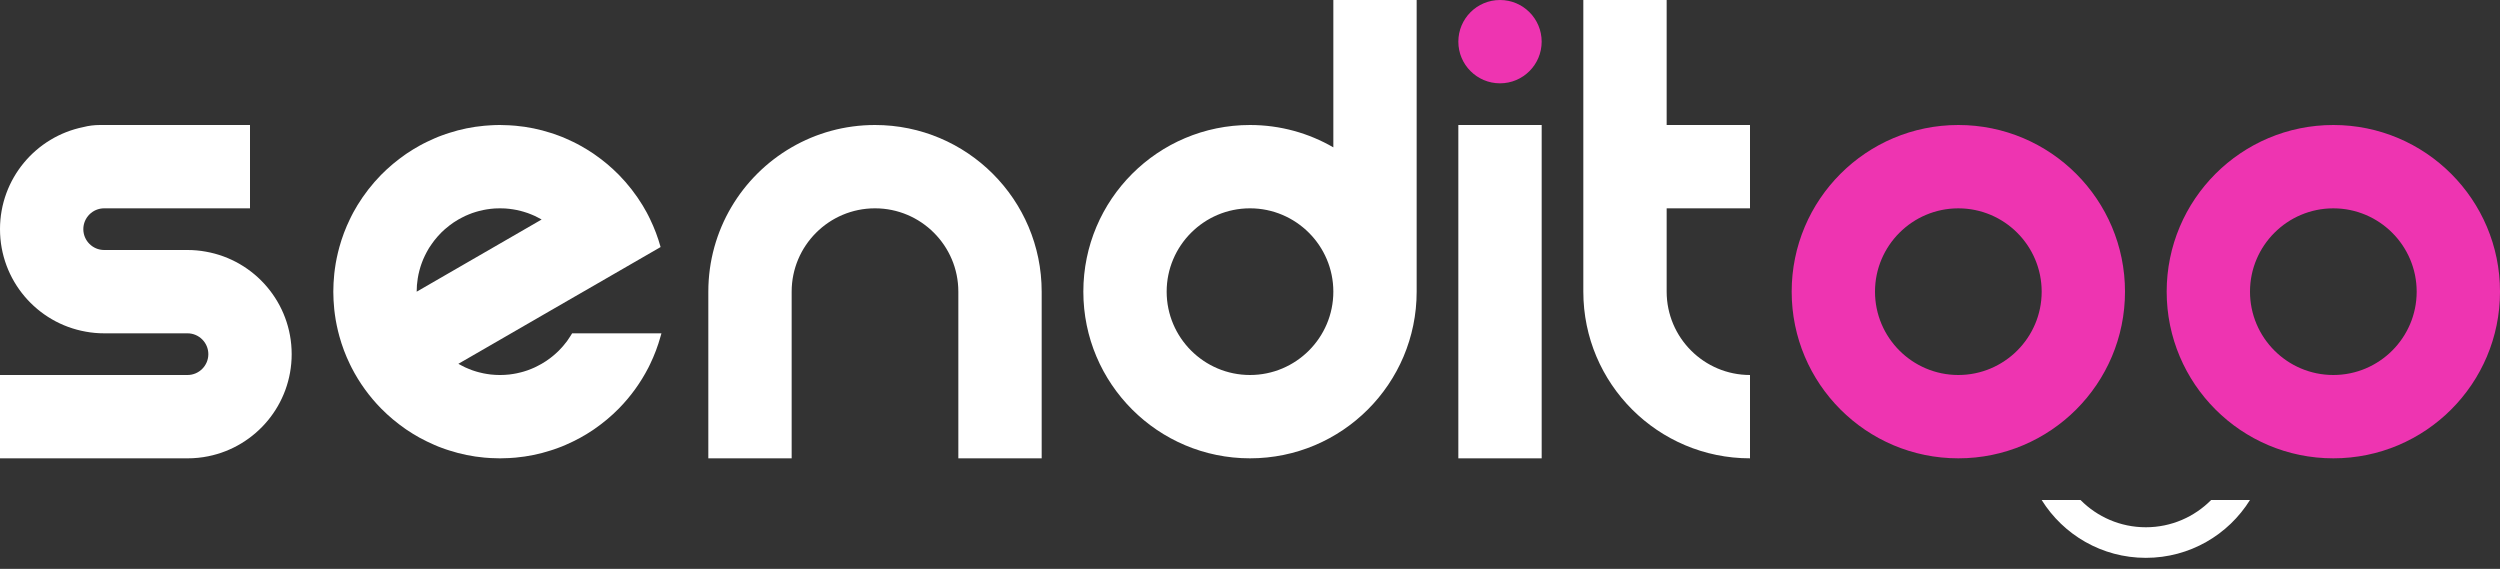 <svg width="167" height="38" viewBox="0 0 167 38" fill="none" xmlns="http://www.w3.org/2000/svg">
<rect x="0" y="0" width="167" height="38" fill="#333333" stroke="none"/>
<path d="M130.817 13.917C133.886 13.917 136.384 16.414 136.384 19.484C136.384 22.553 133.886 25.05 130.817 25.05C127.747 25.05 125.25 22.553 125.25 19.483C125.25 16.414 127.747 13.917 130.817 13.917ZM130.817 8.35C124.668 8.35 119.684 13.335 119.684 19.483C119.684 25.632 124.668 30.616 130.817 30.616C136.966 30.616 141.95 25.632 141.95 19.483C141.95 13.335 136.965 8.35 130.817 8.35Z" fill="#EE34B1"/>
<path d="M155.867 13.917C158.936 13.917 161.434 16.414 161.434 19.484C161.434 22.553 158.936 25.05 155.867 25.05C152.797 25.05 150.3 22.553 150.3 19.483C150.3 16.414 152.797 13.917 155.867 13.917ZM155.867 8.35C149.718 8.35 144.734 13.335 144.734 19.483C144.734 25.632 149.718 30.616 155.867 30.616C162.015 30.616 167 25.632 167 19.483C167 13.335 162.015 8.35 155.867 8.35Z" fill="#EE34B1"/>
<path d="M102.984 8.35H97.417V30.617H102.984V8.35Z" fill="white"/>
<path d="M58.45 8.35C56.421 8.35 54.523 8.891 52.883 9.841C49.556 11.764 47.316 15.364 47.316 19.483V30.616H52.883V29.126V19.483C52.883 16.412 55.379 13.916 58.45 13.916C61.521 13.916 64.017 16.412 64.017 19.483V29.126V30.616H69.584V19.483C69.583 13.335 64.598 8.35 58.45 8.35Z" fill="white"/>
<path d="M89.067 0V9.843C87.429 8.895 85.529 8.35 83.5 8.35C77.351 8.35 72.367 13.335 72.367 19.483C72.367 25.632 77.351 30.616 83.5 30.616C89.649 30.616 94.633 25.632 94.633 19.483V0H89.067ZM83.5 25.05C80.431 25.05 77.933 22.553 77.933 19.483C77.933 16.414 80.431 13.916 83.5 13.916C86.57 13.916 89.067 16.414 89.067 19.483C89.067 22.553 86.57 25.05 83.5 25.05Z" fill="white"/>
<path d="M13.753 16.811C13.354 16.737 12.945 16.7 12.525 16.7H6.958C6.191 16.7 5.566 16.075 5.566 15.308C5.566 14.541 6.191 13.916 6.958 13.916H13.777H16.7V8.35H6.68C6.299 8.35 5.925 8.396 5.567 8.489C2.39 9.133 0 11.941 0 15.308C0 18.735 2.474 21.58 5.73 22.155C6.129 22.229 6.538 22.266 6.958 22.266H12.525C13.292 22.266 13.917 22.891 13.917 23.658C13.917 24.425 13.292 25.05 12.525 25.05H5.706H0V30.617H12.525C13.001 30.617 13.468 30.57 13.917 30.477C17.093 29.834 19.484 27.026 19.484 23.658C19.483 20.232 17.009 17.387 13.753 16.811Z" fill="white"/>
<path d="M116.9 13.917V8.35H111.333V0H105.766V19.483C105.766 25.631 110.752 30.616 116.9 30.616V25.05C113.829 25.05 111.333 22.554 111.333 19.483V13.916H116.9V13.917Z" fill="white"/>
<path d="M100.2 5.566C101.737 5.566 102.983 4.32 102.983 2.783C102.983 1.246 101.737 0 100.2 0C98.663 0 97.417 1.246 97.417 2.783C97.417 4.32 98.663 5.566 100.2 5.566Z" fill="#EE34B1"/>
<path d="M43.785 22.267H38.218C38.209 22.282 38.2 22.298 38.191 22.31C38.16 22.366 38.126 22.421 38.088 22.474C37.961 22.685 37.813 22.882 37.653 23.068C37.618 23.111 37.581 23.155 37.544 23.195C37.411 23.347 37.266 23.492 37.114 23.625C37.074 23.662 37.034 23.696 36.994 23.73C36.929 23.789 36.858 23.845 36.783 23.9C36.694 23.968 36.604 24.033 36.508 24.098C36.499 24.108 36.486 24.117 36.471 24.123C36.378 24.185 36.282 24.243 36.187 24.299C36.184 24.305 36.177 24.308 36.171 24.308C36.094 24.352 36.017 24.395 35.939 24.432C35.8 24.509 35.652 24.577 35.504 24.636C35.423 24.67 35.346 24.701 35.265 24.729C35.213 24.748 35.157 24.766 35.105 24.782C35.065 24.797 35.021 24.809 34.978 24.822C34.919 24.84 34.857 24.856 34.798 24.871C34.703 24.899 34.607 24.92 34.508 24.939C34.424 24.958 34.338 24.973 34.251 24.985H34.242C34.167 24.998 34.093 25.007 34.019 25.017C33.815 25.038 33.611 25.051 33.4 25.051C33.19 25.051 32.986 25.038 32.782 25.017C32.708 25.007 32.633 24.998 32.559 24.985H32.55C32.463 24.973 32.376 24.958 32.293 24.939C32.194 24.92 32.098 24.899 32.002 24.871C31.943 24.856 31.882 24.84 31.823 24.822C31.779 24.809 31.736 24.797 31.696 24.782C31.643 24.766 31.588 24.747 31.535 24.729C31.458 24.701 31.378 24.67 31.3 24.636C31.148 24.577 31.003 24.509 30.861 24.432C30.784 24.395 30.706 24.352 30.629 24.308C30.626 24.308 30.623 24.305 30.62 24.302L33.4 22.697L36.183 21.089L38.963 19.484H38.966L44.128 16.503C43.949 15.856 43.714 15.235 43.426 14.641C43.392 14.567 43.355 14.489 43.315 14.415C43.275 14.335 43.231 14.258 43.191 14.177L42.922 13.71C42.473 12.977 41.945 12.297 41.345 11.684C41.218 11.554 41.088 11.431 40.955 11.307C40.825 11.186 40.689 11.066 40.55 10.951C40.414 10.837 40.272 10.722 40.126 10.614C39.996 10.515 39.863 10.416 39.727 10.324C39.693 10.299 39.659 10.274 39.625 10.252C39.347 10.064 39.059 9.891 38.765 9.727C38.605 9.64 38.444 9.553 38.28 9.476C38.116 9.396 37.949 9.319 37.782 9.247C37.615 9.173 37.445 9.105 37.271 9.043C37.185 9.009 37.098 8.979 37.011 8.951C36.934 8.923 36.86 8.898 36.783 8.876C36.038 8.635 35.255 8.474 34.448 8.4C34.306 8.385 34.16 8.375 34.012 8.369C33.81 8.357 33.606 8.35 33.399 8.35C33.192 8.35 32.988 8.356 32.787 8.369C32.639 8.375 32.493 8.384 32.351 8.4C31.544 8.474 30.761 8.635 30.016 8.876C29.939 8.898 29.864 8.923 29.787 8.951C29.701 8.978 29.614 9.009 29.527 9.043C29.354 9.105 29.184 9.173 29.017 9.247C28.85 9.319 28.683 9.396 28.519 9.476C28.355 9.553 28.194 9.64 28.033 9.727C27.739 9.891 27.452 10.064 27.174 10.252C27.14 10.274 27.105 10.299 27.071 10.324C26.935 10.416 26.802 10.515 26.673 10.614C26.527 10.722 26.385 10.837 26.249 10.951C26.11 11.066 25.974 11.186 25.844 11.307C25.711 11.431 25.581 11.554 25.454 11.684C24.854 12.297 24.325 12.977 23.877 13.71L23.608 14.177C23.568 14.258 23.524 14.335 23.484 14.415C23.444 14.489 23.407 14.567 23.373 14.641C23.082 15.238 22.847 15.862 22.668 16.512C22.637 16.627 22.606 16.744 22.578 16.861C22.519 17.102 22.47 17.344 22.426 17.591C22.404 17.715 22.386 17.839 22.37 17.962C22.355 18.058 22.343 18.157 22.333 18.256C22.327 18.299 22.324 18.346 22.321 18.389C22.302 18.562 22.29 18.735 22.281 18.912C22.271 19.101 22.265 19.292 22.265 19.484C22.265 19.676 22.272 19.867 22.281 20.056C22.29 20.232 22.302 20.405 22.321 20.579C22.324 20.622 22.327 20.669 22.333 20.712C22.343 20.811 22.355 20.91 22.37 21.006C22.386 21.129 22.404 21.253 22.426 21.377C22.47 21.624 22.519 21.865 22.578 22.107C22.605 22.224 22.637 22.342 22.668 22.456C22.847 23.105 23.082 23.73 23.373 24.327C23.407 24.401 23.444 24.479 23.484 24.553C24 25.561 24.668 26.483 25.454 27.284C25.581 27.413 25.71 27.537 25.844 27.661C25.974 27.782 26.11 27.902 26.249 28.017C26.385 28.131 26.527 28.245 26.673 28.354C26.802 28.453 26.935 28.552 27.071 28.644C27.105 28.669 27.14 28.694 27.174 28.715C27.452 28.904 27.739 29.077 28.033 29.241C28.194 29.328 28.355 29.414 28.519 29.491C28.683 29.572 28.85 29.649 29.017 29.72C29.184 29.794 29.354 29.863 29.527 29.924C29.614 29.959 29.701 29.989 29.787 30.017C29.864 30.045 29.939 30.07 30.016 30.091C30.761 30.333 31.544 30.494 32.351 30.568C32.493 30.583 32.639 30.592 32.787 30.599C32.988 30.611 33.192 30.617 33.399 30.617C33.606 30.617 33.811 30.611 34.012 30.599C34.16 30.592 34.306 30.583 34.448 30.568C35.255 30.494 36.037 30.333 36.783 30.091C36.86 30.07 36.934 30.045 37.011 30.017C37.098 29.989 37.185 29.959 37.271 29.924C37.445 29.863 37.615 29.794 37.782 29.72C37.949 29.649 38.116 29.572 38.28 29.491C38.444 29.414 38.604 29.328 38.765 29.241C39.059 29.077 39.347 28.904 39.625 28.715C39.659 28.694 39.693 28.669 39.727 28.644C39.863 28.551 39.996 28.453 40.126 28.354C40.271 28.245 40.414 28.131 40.55 28.017C40.689 27.902 40.825 27.782 40.955 27.661C41.088 27.537 41.218 27.413 41.345 27.284C42.13 26.483 42.798 25.561 43.315 24.553C43.355 24.479 43.392 24.401 43.426 24.327C43.714 23.733 43.949 23.111 44.128 22.465C44.147 22.4 44.165 22.332 44.184 22.267H43.785V22.267ZM27.837 19.483H27.834C27.834 19.183 27.858 18.889 27.905 18.602C27.917 18.521 27.929 18.441 27.948 18.364C27.948 18.361 27.948 18.357 27.948 18.357C27.966 18.267 27.988 18.181 28.01 18.095C28.032 18.005 28.056 17.918 28.084 17.832C28.102 17.767 28.124 17.705 28.146 17.646C28.161 17.602 28.177 17.556 28.195 17.513C28.217 17.445 28.245 17.383 28.272 17.318C28.306 17.235 28.344 17.154 28.384 17.074C28.424 16.99 28.464 16.91 28.507 16.833C28.603 16.65 28.711 16.474 28.835 16.307C28.885 16.23 28.94 16.155 28.999 16.081C29.006 16.069 29.015 16.059 29.024 16.05C29.086 15.97 29.151 15.889 29.219 15.815C29.225 15.803 29.234 15.793 29.246 15.784C29.317 15.703 29.389 15.626 29.466 15.549C29.478 15.533 29.494 15.518 29.512 15.502C29.577 15.441 29.642 15.379 29.71 15.32C29.735 15.295 29.763 15.271 29.791 15.252C29.865 15.184 29.942 15.122 30.023 15.063C30.109 14.995 30.199 14.93 30.291 14.868C30.316 14.85 30.341 14.831 30.369 14.819C30.449 14.767 30.529 14.717 30.613 14.667C30.616 14.661 30.622 14.658 30.628 14.658C30.706 14.614 30.783 14.571 30.86 14.534C31.003 14.457 31.148 14.389 31.299 14.33C31.377 14.296 31.457 14.265 31.535 14.237C31.587 14.219 31.643 14.2 31.695 14.185C31.735 14.17 31.779 14.157 31.822 14.145C31.881 14.126 31.943 14.111 32.002 14.095C32.097 14.068 32.193 14.046 32.292 14.027C32.376 14.009 32.462 13.993 32.549 13.981H32.558C32.633 13.969 32.707 13.959 32.781 13.95C32.871 13.941 32.964 13.931 33.056 13.925C33.096 13.925 33.133 13.922 33.174 13.922C33.248 13.916 33.322 13.916 33.4 13.916C33.477 13.916 33.551 13.916 33.626 13.922C33.666 13.922 33.703 13.925 33.743 13.925C33.836 13.931 33.929 13.941 34.018 13.95C34.092 13.959 34.166 13.969 34.241 13.981H34.25C34.337 13.993 34.424 14.009 34.507 14.027C34.606 14.046 34.702 14.067 34.798 14.095C34.857 14.111 34.918 14.127 34.977 14.145C35.021 14.157 35.064 14.17 35.104 14.185C35.157 14.2 35.212 14.219 35.265 14.237C35.345 14.265 35.422 14.296 35.503 14.33C35.651 14.389 35.8 14.457 35.939 14.534C36.016 14.571 36.093 14.615 36.17 14.658C36.173 14.658 36.177 14.661 36.18 14.664L33.4 16.27L27.837 19.483Z" fill="white"/>
<path d="M147.705 33.4C146.592 34.523 145.049 35.221 143.342 35.221C141.634 35.221 140.091 34.523 138.978 33.4H136.383C137.828 35.719 140.403 37.264 143.341 37.264C146.279 37.264 148.855 35.72 150.299 33.4H147.705Z" fill="white"/>
</svg>
